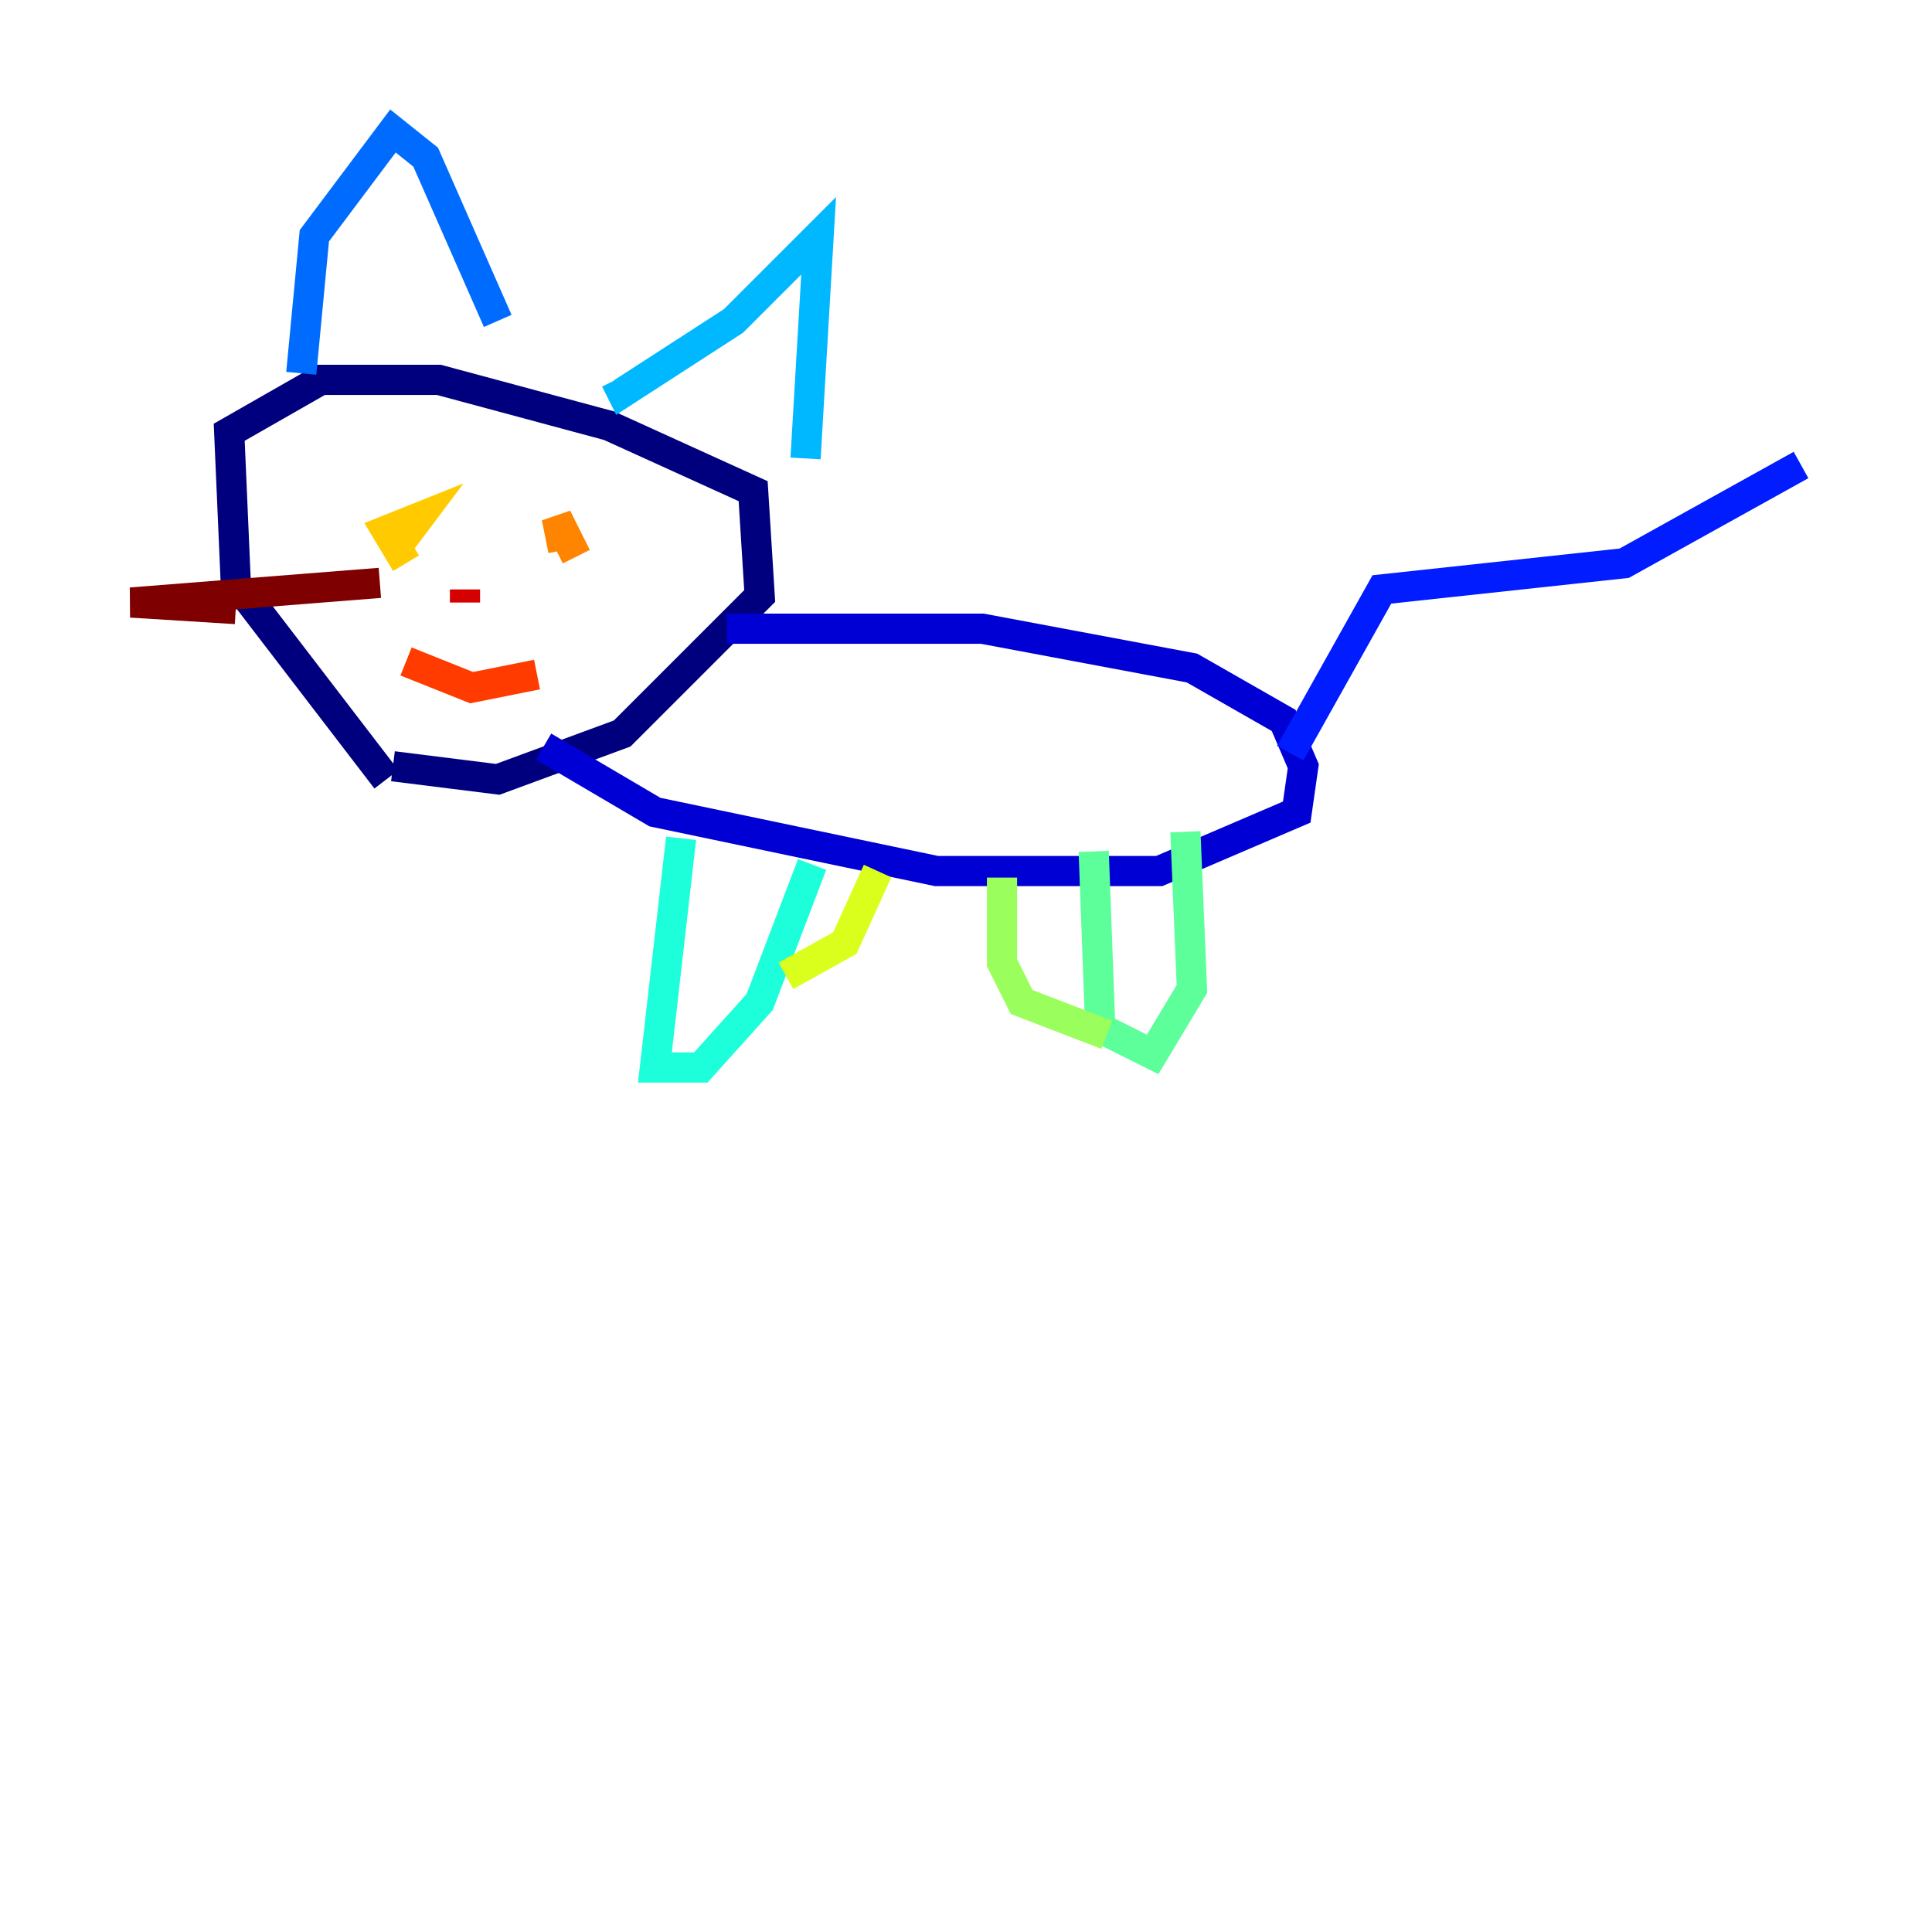 <?xml version="1.0" encoding="utf-8" ?>
<svg baseProfile="tiny" height="128" version="1.2" viewBox="0,0,128,128" width="128" xmlns="http://www.w3.org/2000/svg" xmlns:ev="http://www.w3.org/2001/xml-events" xmlns:xlink="http://www.w3.org/1999/xlink"><defs /><polyline fill="none" points="25.6,51.634 15.62,38.617 15.186,28.637 21.261,25.166 29.071,25.166 40.352,28.203 49.898,32.542 50.332,39.485 41.22,48.597 32.976,51.634 26.034,50.766" stroke="#00007f" stroke-width="2" /><polyline fill="none" points="48.163,41.654 65.085,41.654 78.969,44.258 85.044,47.729 86.346,50.766 85.912,53.803 76.8,57.709 62.047,57.709 43.39,53.803 36.014,49.464" stroke="#0000d5" stroke-width="2" /><polyline fill="none" points="85.478,49.898 91.552,39.051 107.607,37.315 119.322,30.807" stroke="#001cff" stroke-width="2" /><polyline fill="none" points="19.959,24.732 20.827,15.62 26.034,8.678 28.203,10.414 32.976,21.261" stroke="#006cff" stroke-width="2" /><polyline fill="none" points="40.786,25.166 41.22,26.034 48.597,21.261 54.237,15.62 53.37,30.373" stroke="#00b8ff" stroke-width="2" /><polyline fill="none" points="45.125,55.539 43.39,70.725 46.427,70.725 50.332,66.386 53.803,57.275" stroke="#1cffda" stroke-width="2" /><polyline fill="none" points="72.461,56.407 72.895,68.122 76.366,69.858 78.969,65.519 78.536,55.105" stroke="#5cff9a" stroke-width="2" /><polyline fill="none" points="66.386,58.142 66.386,63.783 67.688,66.386 73.329,68.556" stroke="#9aff5c" stroke-width="2" /><polyline fill="none" points="58.142,57.709 55.973,62.481 52.068,64.651" stroke="#daff1c" stroke-width="2" /><polyline fill="none" points="26.902,37.315 25.6,35.146 27.77,34.278 26.468,36.014" stroke="#ffcb00" stroke-width="2" /><polyline fill="none" points="38.183,36.881 36.881,34.278 37.315,36.447" stroke="#ff8500" stroke-width="2" /><polyline fill="none" points="26.902,43.824 31.241,45.559 35.58,44.691" stroke="#ff3b00" stroke-width="2" /><polyline fill="none" points="30.807,39.051 30.807,39.919" stroke="#d50000" stroke-width="2" /><polyline fill="none" points="25.166,38.617 8.678,39.919 15.62,40.352" stroke="#7f0000" stroke-width="2" /></svg>